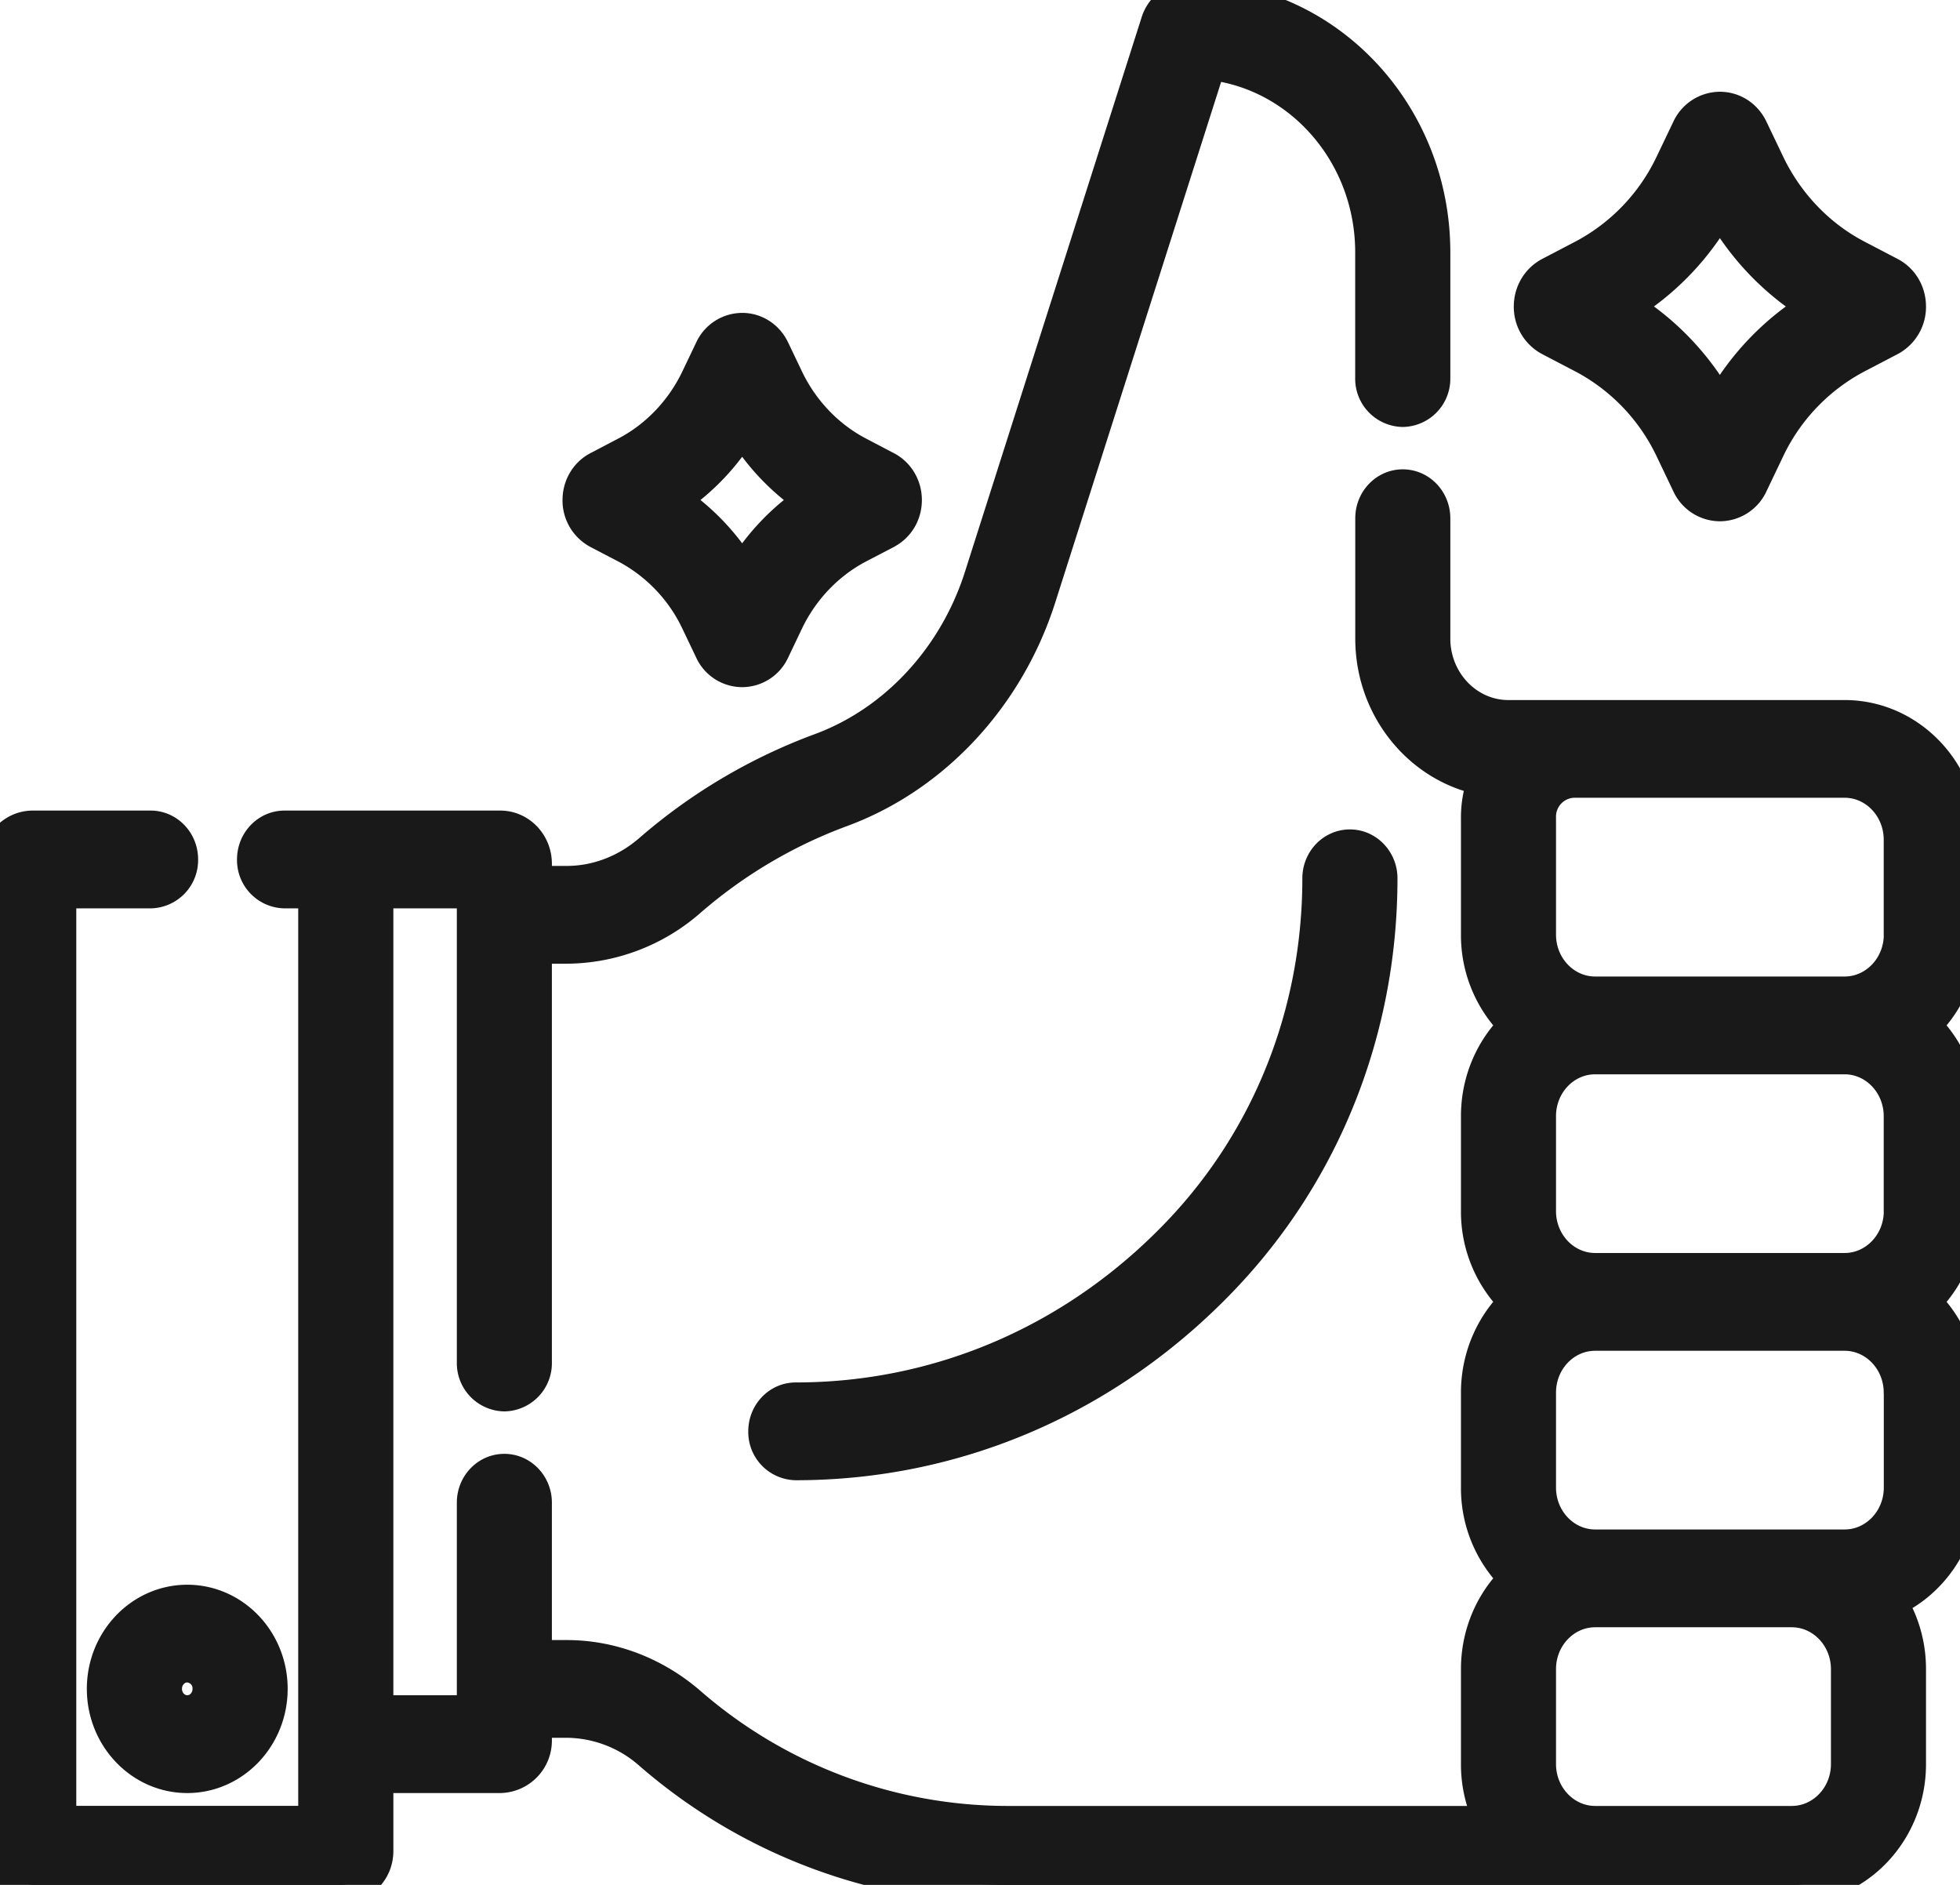 <svg xmlns="http://www.w3.org/2000/svg" width="26" height="25" viewBox="-8655 -693 26 25"><g data-name="CompositeLayer"><g data-name="https://www.flaticon.com/free-icon/motivation_4835292?related_id=4835292"><path d="M-8654.565-681.999h1.563c.21 0 .38.178.38.398a.39.39 0 0 1-.38.399h-1.236v12.404h3.444v-12.404h-.43a.39.39 0 0 1-.382-.399c0-.22.17-.398.381-.398h2.861c.24 0 .435.204.435.455v.279h.449c.404 0 .802-.152 1.122-.429a7.28 7.28 0 0 1 2.252-1.334c.999-.368 1.8-1.231 2.144-2.31l2.343-7.353a.434.434 0 0 1 .41-.309c1.763 0 3.198 1.5 3.198 3.346v1.668a.39.39 0 0 1-.38.399.39.39 0 0 1-.382-.399v-1.668c0-1.323-.968-2.414-2.202-2.538l-2.265 7.107c-.417 1.31-1.394 2.36-2.613 2.808a6.53 6.53 0 0 0-2.02 1.197 2.464 2.464 0 0 1-1.607.612h-.449v5.54a.39.39 0 0 1-.38.398.39.39 0 0 1-.381-.398v-6.274h-1.342v10.937h1.342v-2.804c0-.22.17-.398.38-.398s.381.178.381.398v2.072h.449c.58 0 1.151.217 1.607.612a6.463 6.463 0 0 0 4.223 1.588h6.487a1.648 1.648 0 0 1-.207-.805v-1.26c0-.48.202-.91.521-1.204a1.63 1.63 0 0 1-.521-1.203v-1.26c0-.48.202-.91.521-1.204a1.63 1.63 0 0 1-.521-1.203v-1.26c0-.48.202-.91.521-1.204a1.63 1.63 0 0 1-.521-1.203v-1.555c0-.19.038-.37.108-.532-.854-.137-1.51-.91-1.51-1.841v-1.595c0-.22.17-.399.38-.399s.381.178.381.399v1.595c0 .587.457 1.066 1.02 1.066h4.46c.844 0 1.531.718 1.531 1.601v1.261c0 .479-.202.91-.521 1.203.319.294.521.724.521 1.203v1.261c0 .48-.202.91-.521 1.203.319.294.521.724.521 1.203v1.261c0 .678-.405 1.26-.975 1.493.173.259.274.574.274.913v1.261c0 .884-.687 1.602-1.53 1.602h-10.419a7.206 7.206 0 0 1-4.708-1.771 1.721 1.721 0 0 0-1.122-.43h-.449v.278a.446.446 0 0 1-.435.455h-1.668v1.012a.446.446 0 0 1-.435.455h-4.098a.446.446 0 0 1-.435-.455v-13.088c0-.25.195-.455.435-.455Zm24.803 1.396v-1.26c0-.445-.345-.806-.769-.806h-3.592a.5.5 0 0 0-.486.511v1.555c0 .444.345.805.77.805h3.308c.424 0 .77-.361.77-.805Zm0 3.667v-1.26c0-.444-.345-.805-.769-.805h-3.309c-.424 0-.769.36-.769.804v1.261c0 .444.345.805.77.805h3.308c.424 0 .77-.361.77-.805Zm0 2.406c0-.443-.345-.804-.769-.804h-3.309c-.424 0-.769.36-.769.804v1.261c0 .444.345.805.77.805h3.308c.424 0 .77-.36.77-.805v-1.26Zm-.7 4.928v-1.26c0-.444-.346-.805-.77-.805h-2.607c-.424 0-.77.36-.77.805v1.26c0 .444.346.805.77.805h2.607c.424 0 .77-.36.77-.805Z" fill="#191919" fill-rule="evenodd"/><path d="M-8654.565-681.999h1.563c.21 0 .38.178.38.398a.39.39 0 0 1-.38.399h-1.236v12.404h3.444v-12.404h-.43a.39.39 0 0 1-.382-.399c0-.22.17-.398.381-.398h2.861c.24 0 .435.204.435.455v.279h.449c.404 0 .802-.152 1.122-.429a7.28 7.28 0 0 1 2.252-1.334c.999-.368 1.8-1.231 2.144-2.31l2.343-7.353a.434.434 0 0 1 .41-.309c1.763 0 3.198 1.5 3.198 3.346v1.668a.39.39 0 0 1-.38.399.39.39 0 0 1-.382-.399v-1.668c0-1.323-.968-2.414-2.202-2.538l-2.265 7.107c-.417 1.31-1.394 2.36-2.613 2.808a6.53 6.53 0 0 0-2.02 1.197 2.464 2.464 0 0 1-1.607.612h-.449v5.54a.39.39 0 0 1-.38.398.39.39 0 0 1-.381-.398v-6.274h-1.342v10.937h1.342v-2.804c0-.22.17-.398.38-.398s.381.178.381.398v2.072h.449c.58 0 1.151.217 1.607.612a6.463 6.463 0 0 0 4.223 1.588h6.487a1.648 1.648 0 0 1-.207-.805v-1.26c0-.48.202-.91.521-1.204a1.63 1.63 0 0 1-.521-1.203v-1.26c0-.48.202-.91.521-1.204a1.63 1.63 0 0 1-.521-1.203v-1.26c0-.48.202-.91.521-1.204a1.63 1.63 0 0 1-.521-1.203v-1.555c0-.19.038-.37.108-.532-.854-.137-1.51-.91-1.51-1.841v-1.595c0-.22.17-.399.38-.399s.381.178.381.399v1.595c0 .587.457 1.066 1.02 1.066h4.46c.844 0 1.531.718 1.531 1.601v1.261c0 .479-.202.91-.521 1.203.319.294.521.724.521 1.203v1.261c0 .48-.202.91-.521 1.203.319.294.521.724.521 1.203v1.261c0 .678-.405 1.26-.975 1.493.173.259.274.574.274.913v1.261c0 .884-.687 1.602-1.53 1.602h-10.419a7.206 7.206 0 0 1-4.708-1.771 1.721 1.721 0 0 0-1.122-.43h-.449v.278a.446.446 0 0 1-.435.455h-1.668v1.012a.446.446 0 0 1-.435.455h-4.098a.446.446 0 0 1-.435-.455v-13.088c0-.25.195-.455.435-.455Zm24.803 1.396v-1.26c0-.445-.345-.806-.769-.806h-3.592a.5.5 0 0 0-.486.511v1.555c0 .444.345.805.77.805h3.308c.424 0 .77-.361.77-.805Zm0 3.667v-1.26c0-.444-.345-.805-.769-.805h-3.309c-.424 0-.769.36-.769.804v1.261c0 .444.345.805.77.805h3.308c.424 0 .77-.361.77-.805Zm0 2.406c0-.443-.345-.804-.769-.804h-3.309c-.424 0-.769.36-.769.804v1.261c0 .444.345.805.77.805h3.308c.424 0 .77-.36.77-.805v-1.26Zm-.7 4.928v-1.26c0-.444-.346-.805-.77-.805h-2.607c-.424 0-.77.36-.77.805v1.26c0 .444.346.805.77.805h2.607c.424 0 .77-.36.77-.805Z" stroke-linejoin="round" stroke-linecap="round" stroke-width=".5" stroke="#191919" fill="transparent"/></g><g data-name="https://www.flaticon.com/free-icon/motivation_4835292?related_id=4835292"><path d="M-8638.807-676.06c-1.505 1.575-3.507 2.443-5.637 2.443a.39.39 0 0 1-.38-.399c0-.22.17-.398.38-.398 1.926 0 3.737-.785 5.099-2.21 1.207-1.262 1.871-2.94 1.871-4.726 0-.22.17-.399.381-.399.21 0 .381.179.381.399 0 1.998-.744 3.877-2.095 5.29Z" fill="#191919" fill-rule="evenodd"/><path d="M-8638.807-676.06c-1.505 1.575-3.507 2.443-5.637 2.443a.39.39 0 0 1-.38-.399c0-.22.17-.398.38-.398 1.926 0 3.737-.785 5.099-2.21 1.207-1.262 1.871-2.94 1.871-4.726 0-.22.17-.399.381-.399.21 0 .381.179.381.399 0 1.998-.744 3.877-2.095 5.29Z" stroke-linejoin="round" stroke-linecap="round" stroke-width=".5" stroke="#191919" fill="transparent"/></g><g data-name="https://www.flaticon.com/free-icon/motivation_4835292?related_id=4835292"><path d="M-8652.516-669.468c-.597 0-1.082-.508-1.082-1.132 0-.624.485-1.131 1.082-1.131.597 0 1.082.507 1.082 1.131s-.485 1.132-1.082 1.132Zm0-1.467c-.177 0-.32.15-.32.335 0 .185.143.335.32.335.177 0 .32-.15.32-.335a.328.328 0 0 0-.32-.335Z" fill="#191919" fill-rule="evenodd"/><path d="M-8652.516-669.468c-.597 0-1.082-.508-1.082-1.132 0-.624.485-1.131 1.082-1.131.597 0 1.082.507 1.082 1.131s-.485 1.132-1.082 1.132Zm0-1.467c-.177 0-.32.15-.32.335 0 .185.143.335.32.335.177 0 .32-.15.32-.335a.328.328 0 0 0-.32-.335Z" stroke-linejoin="round" stroke-linecap="round" stroke-width=".5" stroke="#191919" fill="transparent"/></g><g data-name="https://www.flaticon.com/free-icon/motivation_4835292?related_id=4835292"><path d="m-8643.258-685.967-.372.194c-.41.215-.75.57-.956 1l-.186.39a.424.424 0 0 1-.383.247.424.424 0 0 1-.383-.247l-.186-.39a2.204 2.204 0 0 0-.956-1l-.372-.194a.448.448 0 0 1-.236-.4c0-.171.09-.325.236-.401l.372-.195c.411-.215.75-.57.956-1l.186-.389a.424.424 0 0 1 .383-.248c.163 0 .31.095.383.248l.186.389c.206.43.545.785.956 1l.372.195c.146.076.237.23.237.4 0 .171-.09.324-.237.4Zm-1.897-1.427a2.997 2.997 0 0 1-.98 1.026c.399.254.738.608.98 1.026.243-.418.581-.772.98-1.026a2.997 2.997 0 0 1-.98-1.026Z" fill="#191919" fill-rule="evenodd"/><path d="m-8643.258-685.967-.372.194c-.41.215-.75.57-.956 1l-.186.39a.424.424 0 0 1-.383.247.424.424 0 0 1-.383-.247l-.186-.39a2.204 2.204 0 0 0-.956-1l-.372-.194a.448.448 0 0 1-.236-.4c0-.171.09-.325.236-.401l.372-.195c.411-.215.75-.57.956-1l.186-.389a.424.424 0 0 1 .383-.248c.163 0 .31.095.383.248l.186.389c.206.43.545.785.956 1l.372.195c.146.076.237.23.237.4 0 .171-.09.324-.237.4Zm-1.897-1.427a2.997 2.997 0 0 1-.98 1.026c.399.254.738.608.98 1.026.243-.418.581-.772.98-1.026a2.997 2.997 0 0 1-.98-1.026Z" stroke-linejoin="round" stroke-linecap="round" stroke-width=".5" stroke="#191919" fill="transparent"/></g><g data-name="https://www.flaticon.com/free-icon/motivation_4835292?related_id=4835292"><path d="m-8629.943-688.525-.446.233a2.723 2.723 0 0 0-1.182 1.236l-.223.467a.434.434 0 0 1-.391.253.434.434 0 0 1-.391-.253l-.223-.467a2.724 2.724 0 0 0-1.182-1.236l-.446-.233a.458.458 0 0 1-.242-.41c0-.174.093-.33.242-.409l.446-.233a2.723 2.723 0 0 0 1.182-1.237l.223-.466a.434.434 0 0 1 .391-.253c.167 0 .317.097.391.253l.223.466c.254.532.674.971 1.182 1.237l.446.233c.15.078.242.235.242.41a.458.458 0 0 1-.242.409Zm-2.242-1.8a3.514 3.514 0 0 1-1.329 1.39c.556.323 1.02.809 1.329 1.39a3.514 3.514 0 0 1 1.328-1.39 3.514 3.514 0 0 1-1.328-1.39Z" fill="#191919" fill-rule="evenodd"/><path d="m-8629.943-688.525-.446.233a2.723 2.723 0 0 0-1.182 1.236l-.223.467a.434.434 0 0 1-.391.253.434.434 0 0 1-.391-.253l-.223-.467a2.724 2.724 0 0 0-1.182-1.236l-.446-.233a.458.458 0 0 1-.242-.41c0-.174.093-.33.242-.409l.446-.233a2.723 2.723 0 0 0 1.182-1.237l.223-.466a.434.434 0 0 1 .391-.253c.167 0 .317.097.391.253l.223.466c.254.532.674.971 1.182 1.237l.446.233c.15.078.242.235.242.41a.458.458 0 0 1-.242.409Zm-2.242-1.8a3.514 3.514 0 0 1-1.329 1.39c.556.323 1.02.809 1.329 1.39a3.514 3.514 0 0 1 1.328-1.39 3.514 3.514 0 0 1-1.328-1.39Z" stroke-linejoin="round" stroke-linecap="round" stroke-width=".5" stroke="#191919" fill="transparent"/></g></g></svg>
